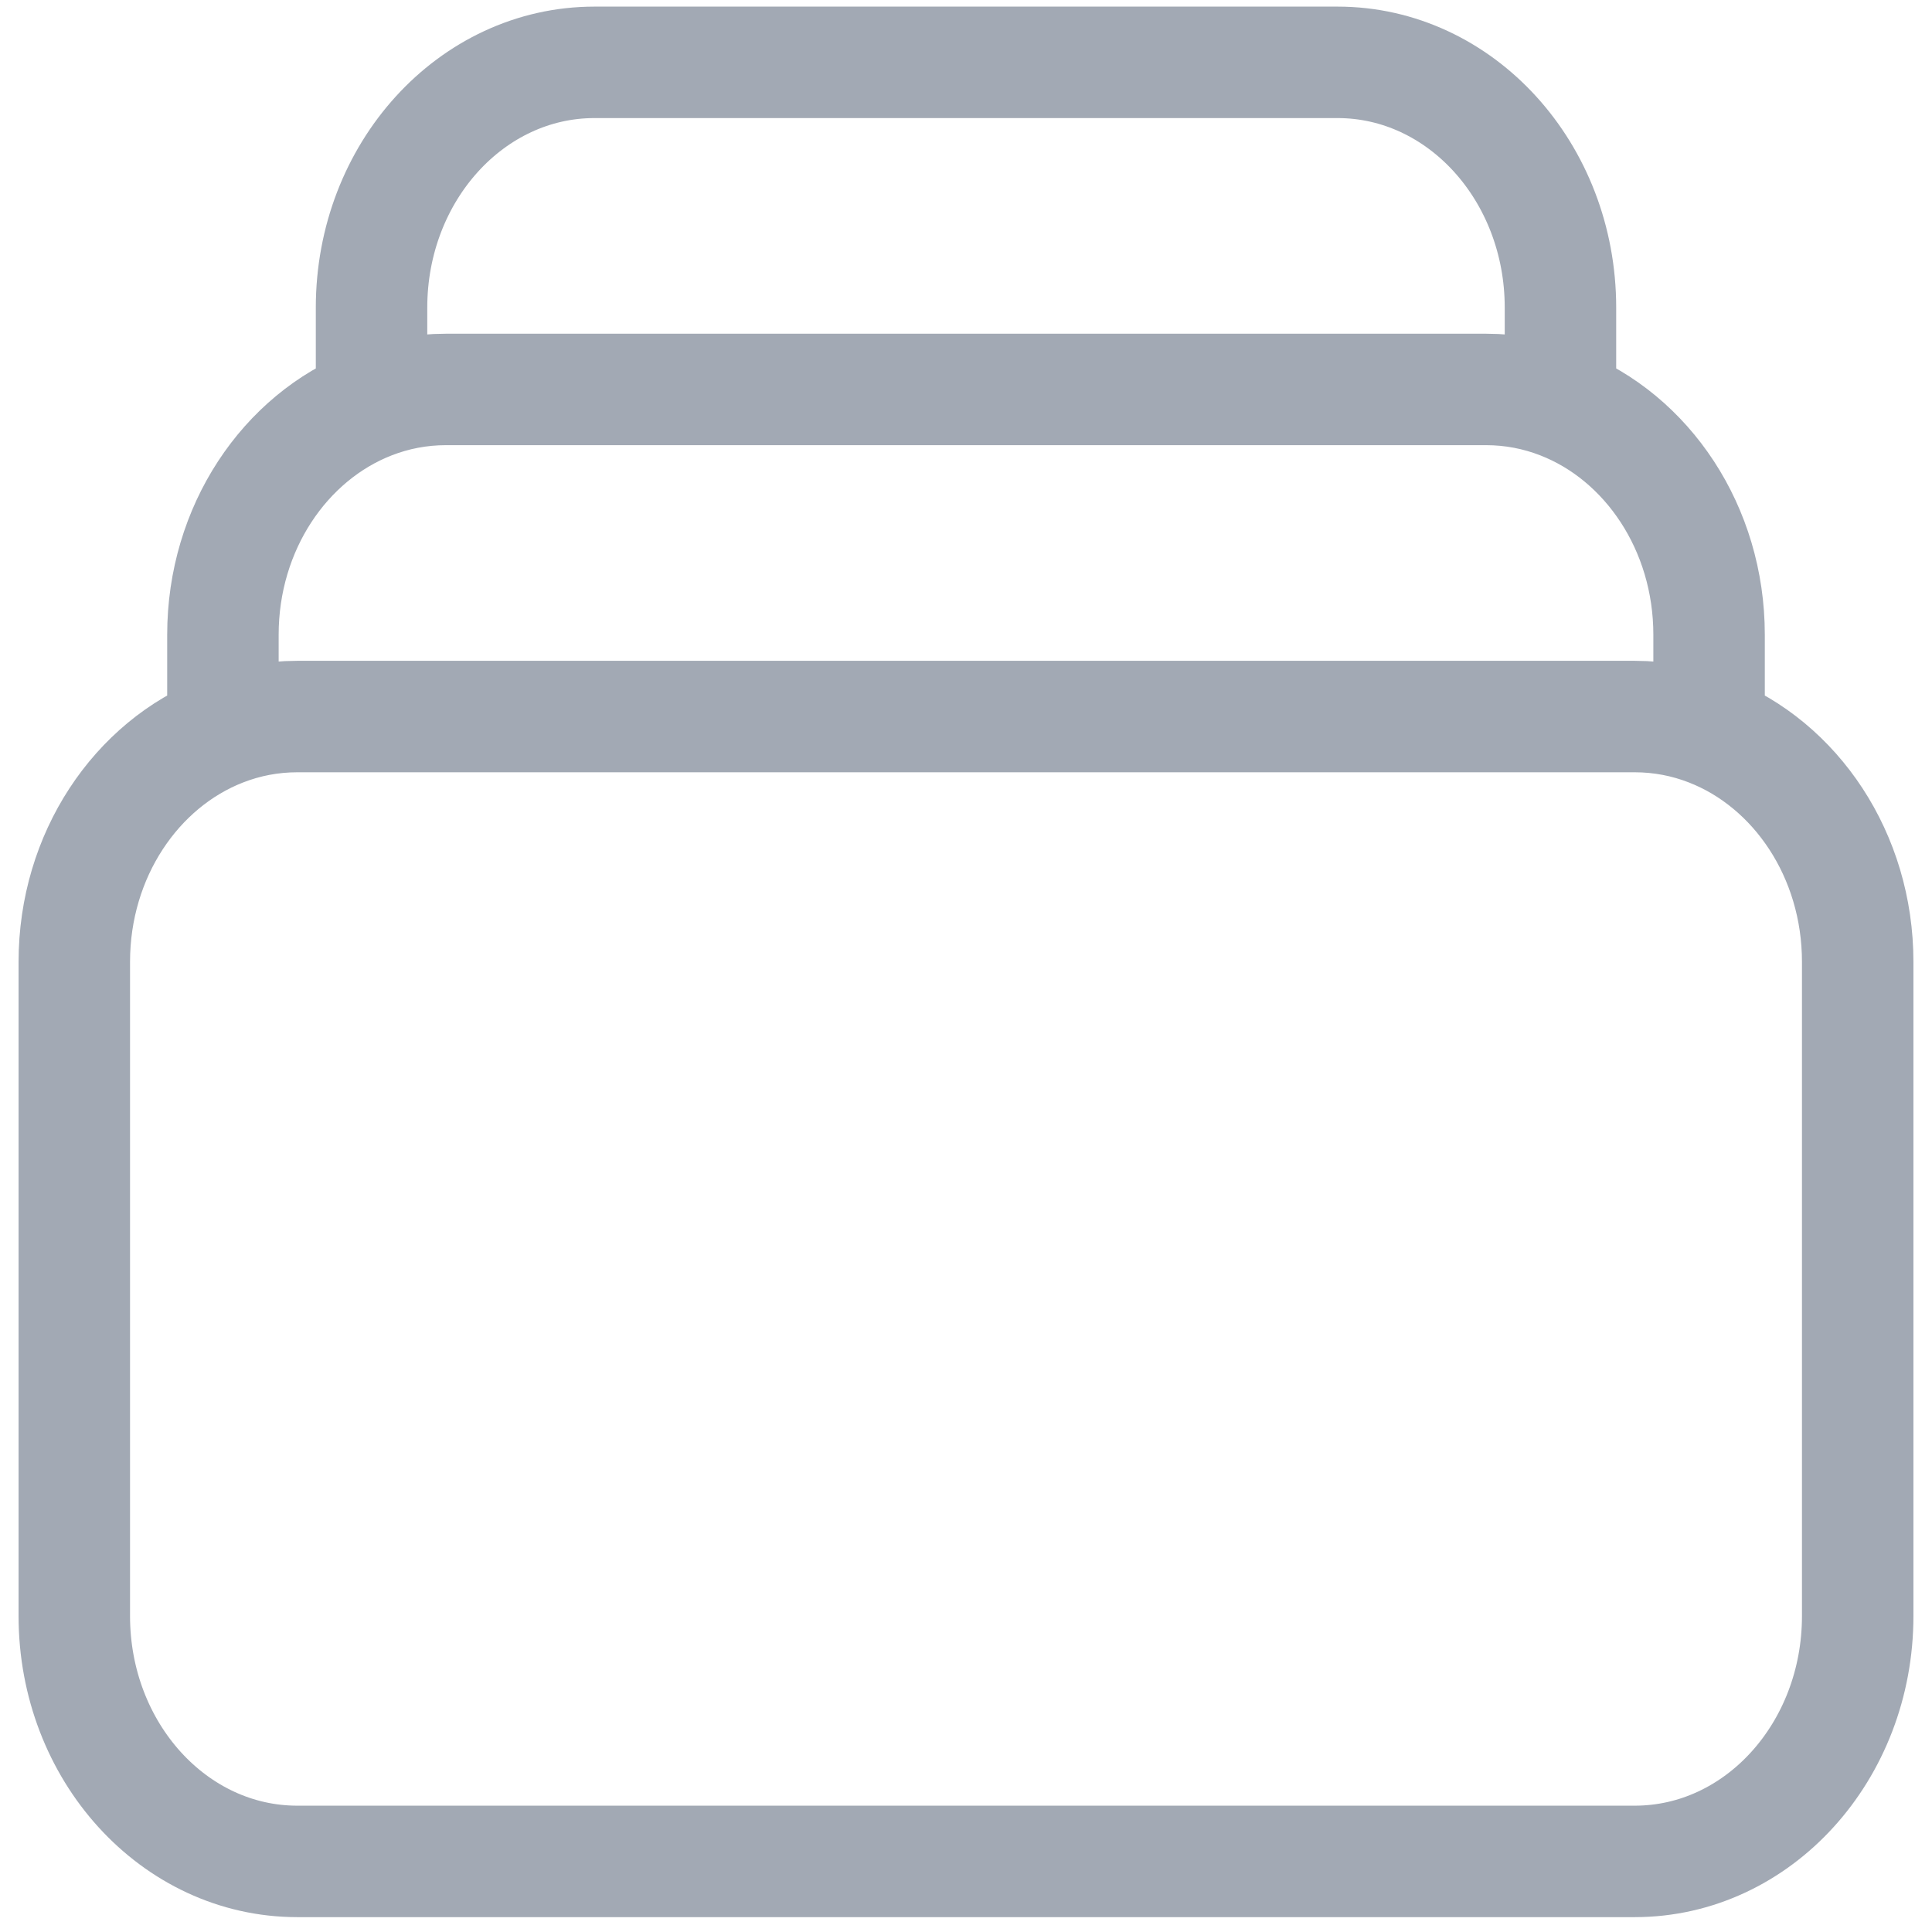 <svg width="26" height="26" viewBox="0 0 26 26" fill="none" xmlns="http://www.w3.org/2000/svg">
<path d="M5 5.429V4.14C5 2.317 6.343 0.839 8 0.839H18C19.657 0.839 21 2.317 21 4.14V5.429M5 5.429C5.313 5.307 5.649 5.241 6 5.241H20C20.351 5.241 20.687 5.307 21 5.429M5 5.429C3.835 5.882 3 7.105 3 8.542V9.831M21 5.429C22.165 5.882 23 7.105 23 8.542V9.831M23 9.831C22.687 9.709 22.351 9.643 22 9.643H4C3.649 9.643 3.313 9.709 3 9.831M23 9.831C24.165 10.284 25 11.507 25 12.944V21.748C25 23.572 23.657 25.05 22 25.05H4C2.343 25.05 1 23.572 1 21.748V12.944C1 11.507 1.835 10.284 3 9.831" stroke="#A2A9B4" stroke-width="1.5" stroke-linecap="round" stroke-linejoin="round"/>
</svg>
